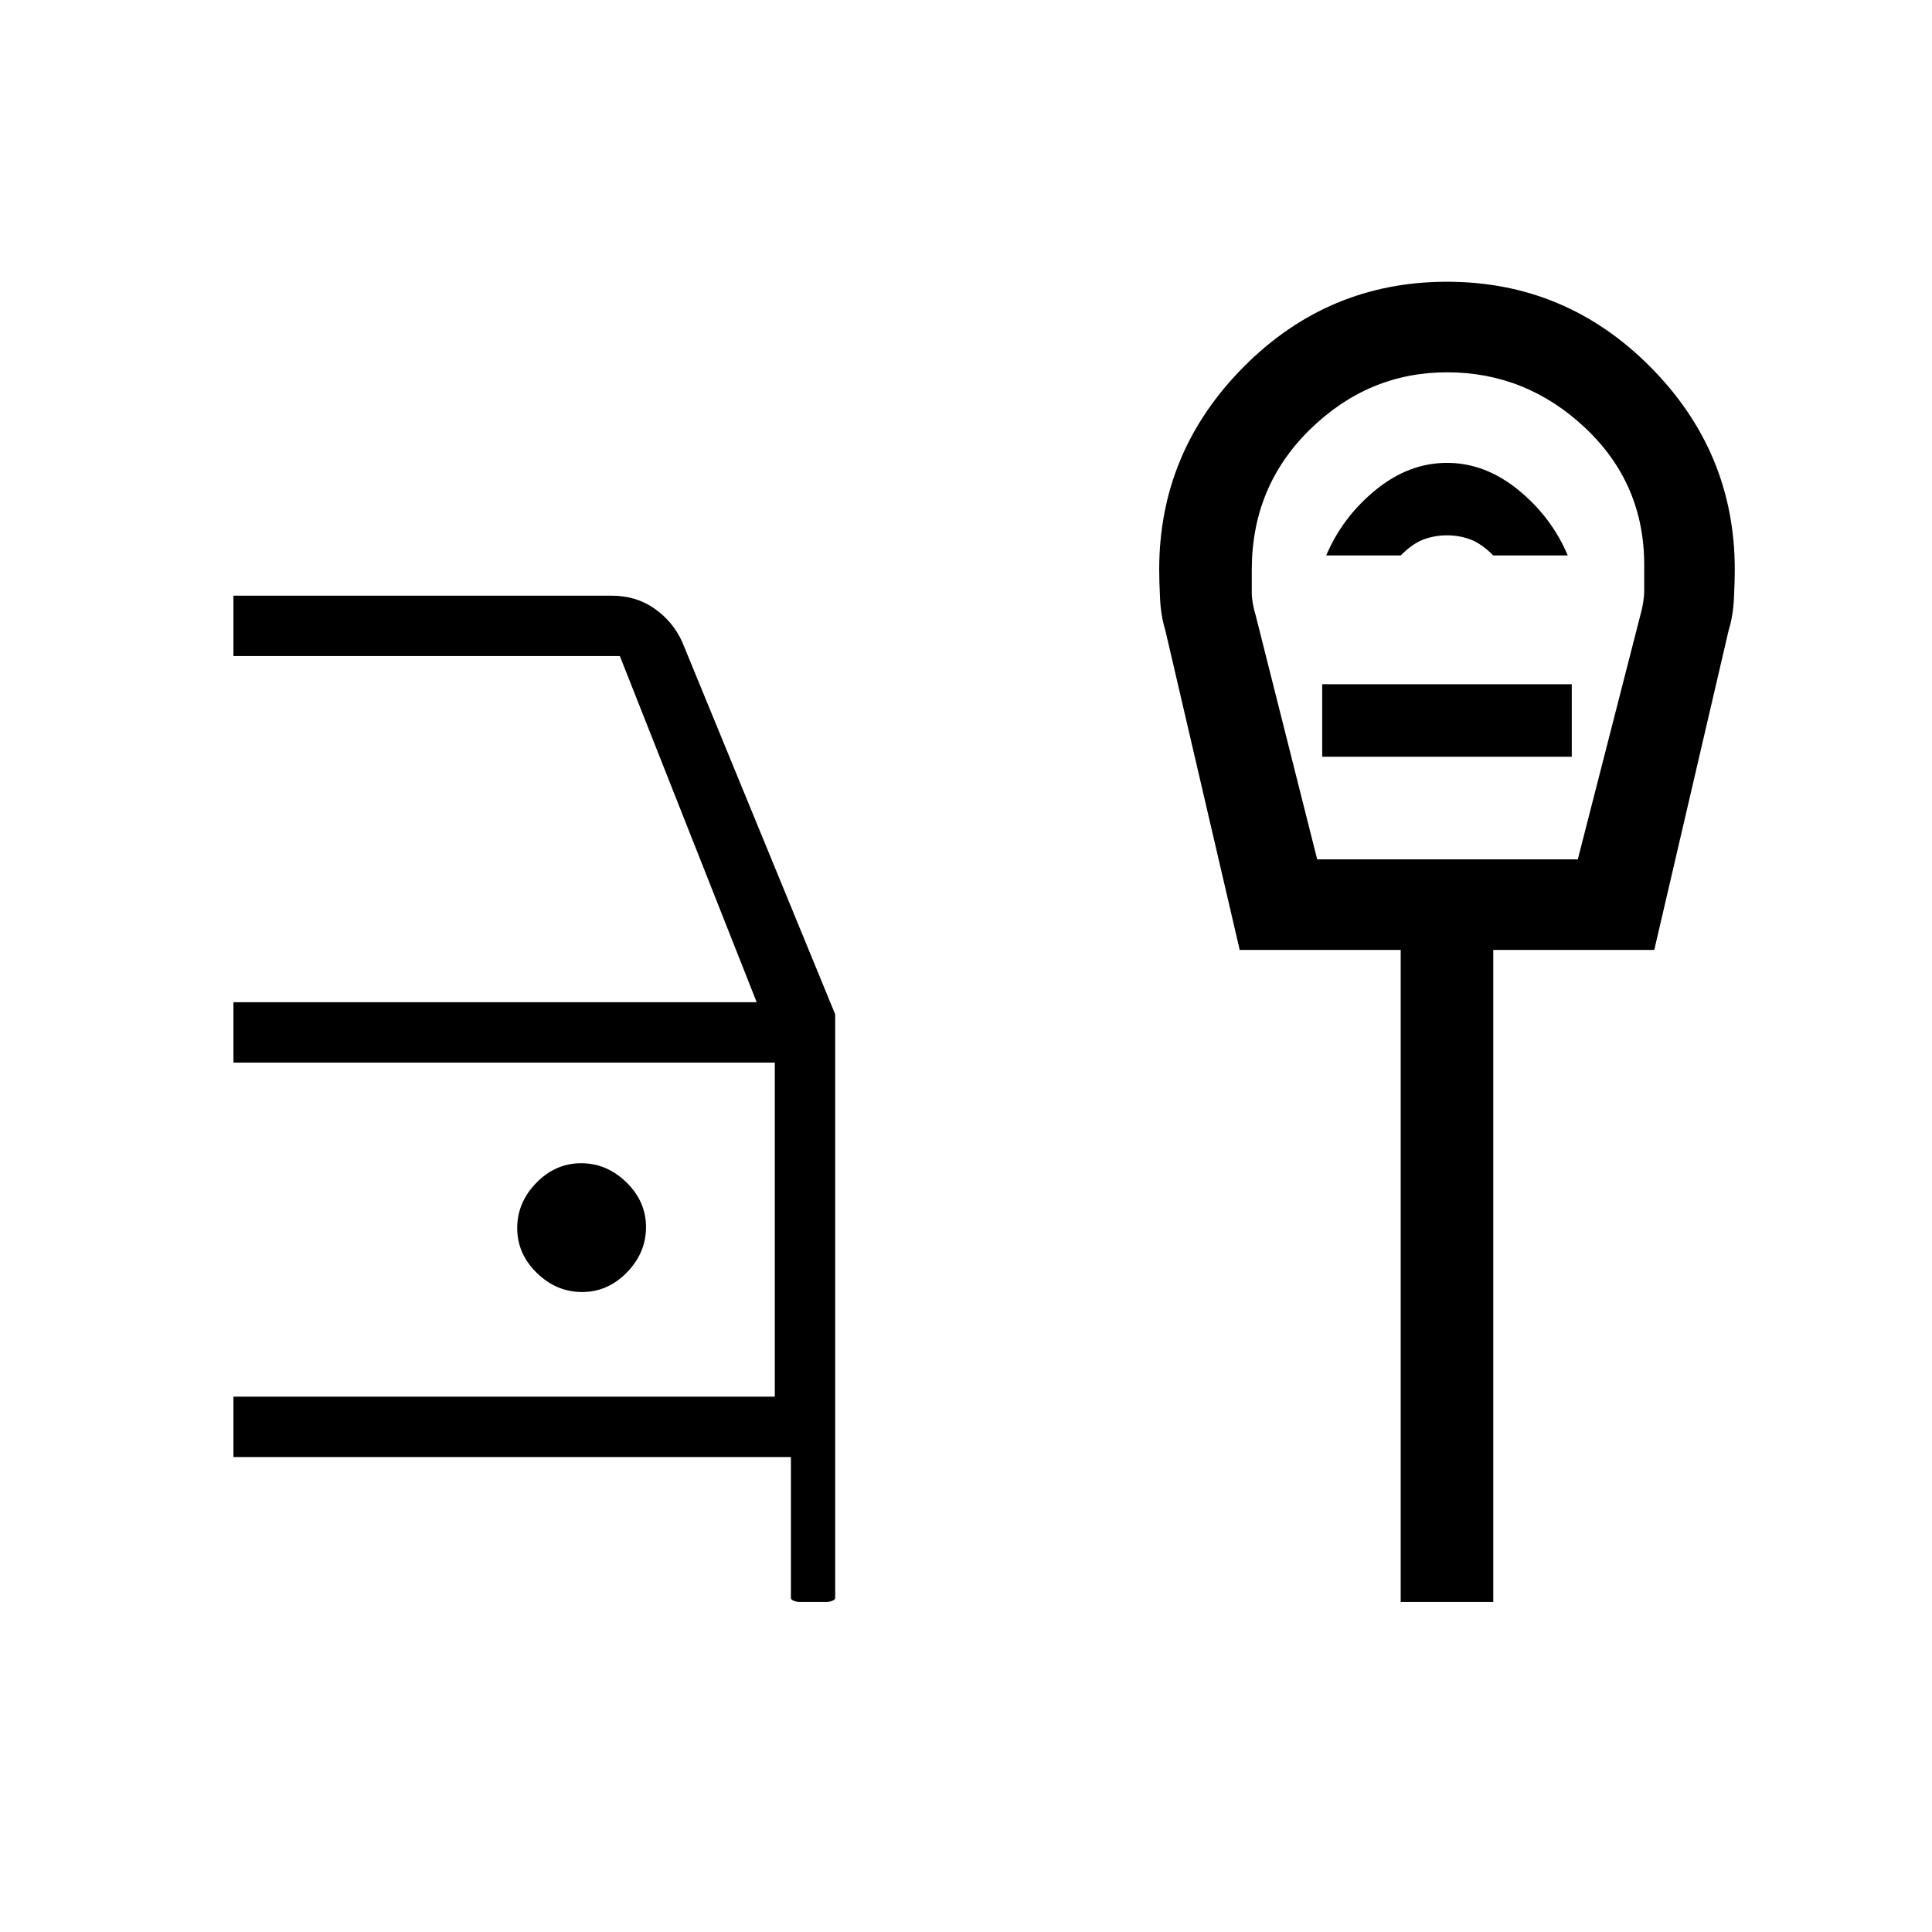<svg xmlns="http://www.w3.org/2000/svg" height="20" viewBox="0 -960 960 960" width="20"><path d="M397.3-164q-1.45 0-2.88-.58-1.42-.57-1.42-1.42v-70H116v-30h269v-166H116v-30h260l-68-172H116v-30h188q12.14 0 21.29 6.45Q334.43-651.1 339-641l76 185v290q0 .85-1.42 1.42-1.43.58-2.88.58h-13.4ZM289.24-318q12.76 0 22.26-9.74 9.5-9.73 9.5-22.5 0-12.76-9.74-22.26-9.73-9.5-22.5-9.5-12.76 0-22.26 9.74-9.5 9.73-9.5 22.5 0 12.76 9.74 22.26 9.73 9.5 22.5 9.5ZM654.5-533H784l31-121q2-7 2-12.74v-12.56q0-40.46-29.32-68.08Q758.36-775 719-775q-38.94 0-67.97 28.3T622-676.83v11.4q0 4.7 2 11.43l30.5 121Zm4.5-151h37q6-6 11.5-8t11.5-2q6 0 11.5 2t11.5 8h37q-8-19-24.5-32.5T719-730q-19 0-35.5 13.5T659-684Zm-2 100h124v-36H657v36Zm39 420v-324h-80l-37-159q-2.14-6.89-2.57-15.5-.43-8.61-.43-14.5 0-58.48 42-100.74T719-820q59 0 101 42.26T862-677q0 5.89-.43 14.5T859-647l-37 159h-80v324h-46Zm23-490Z"/></svg>